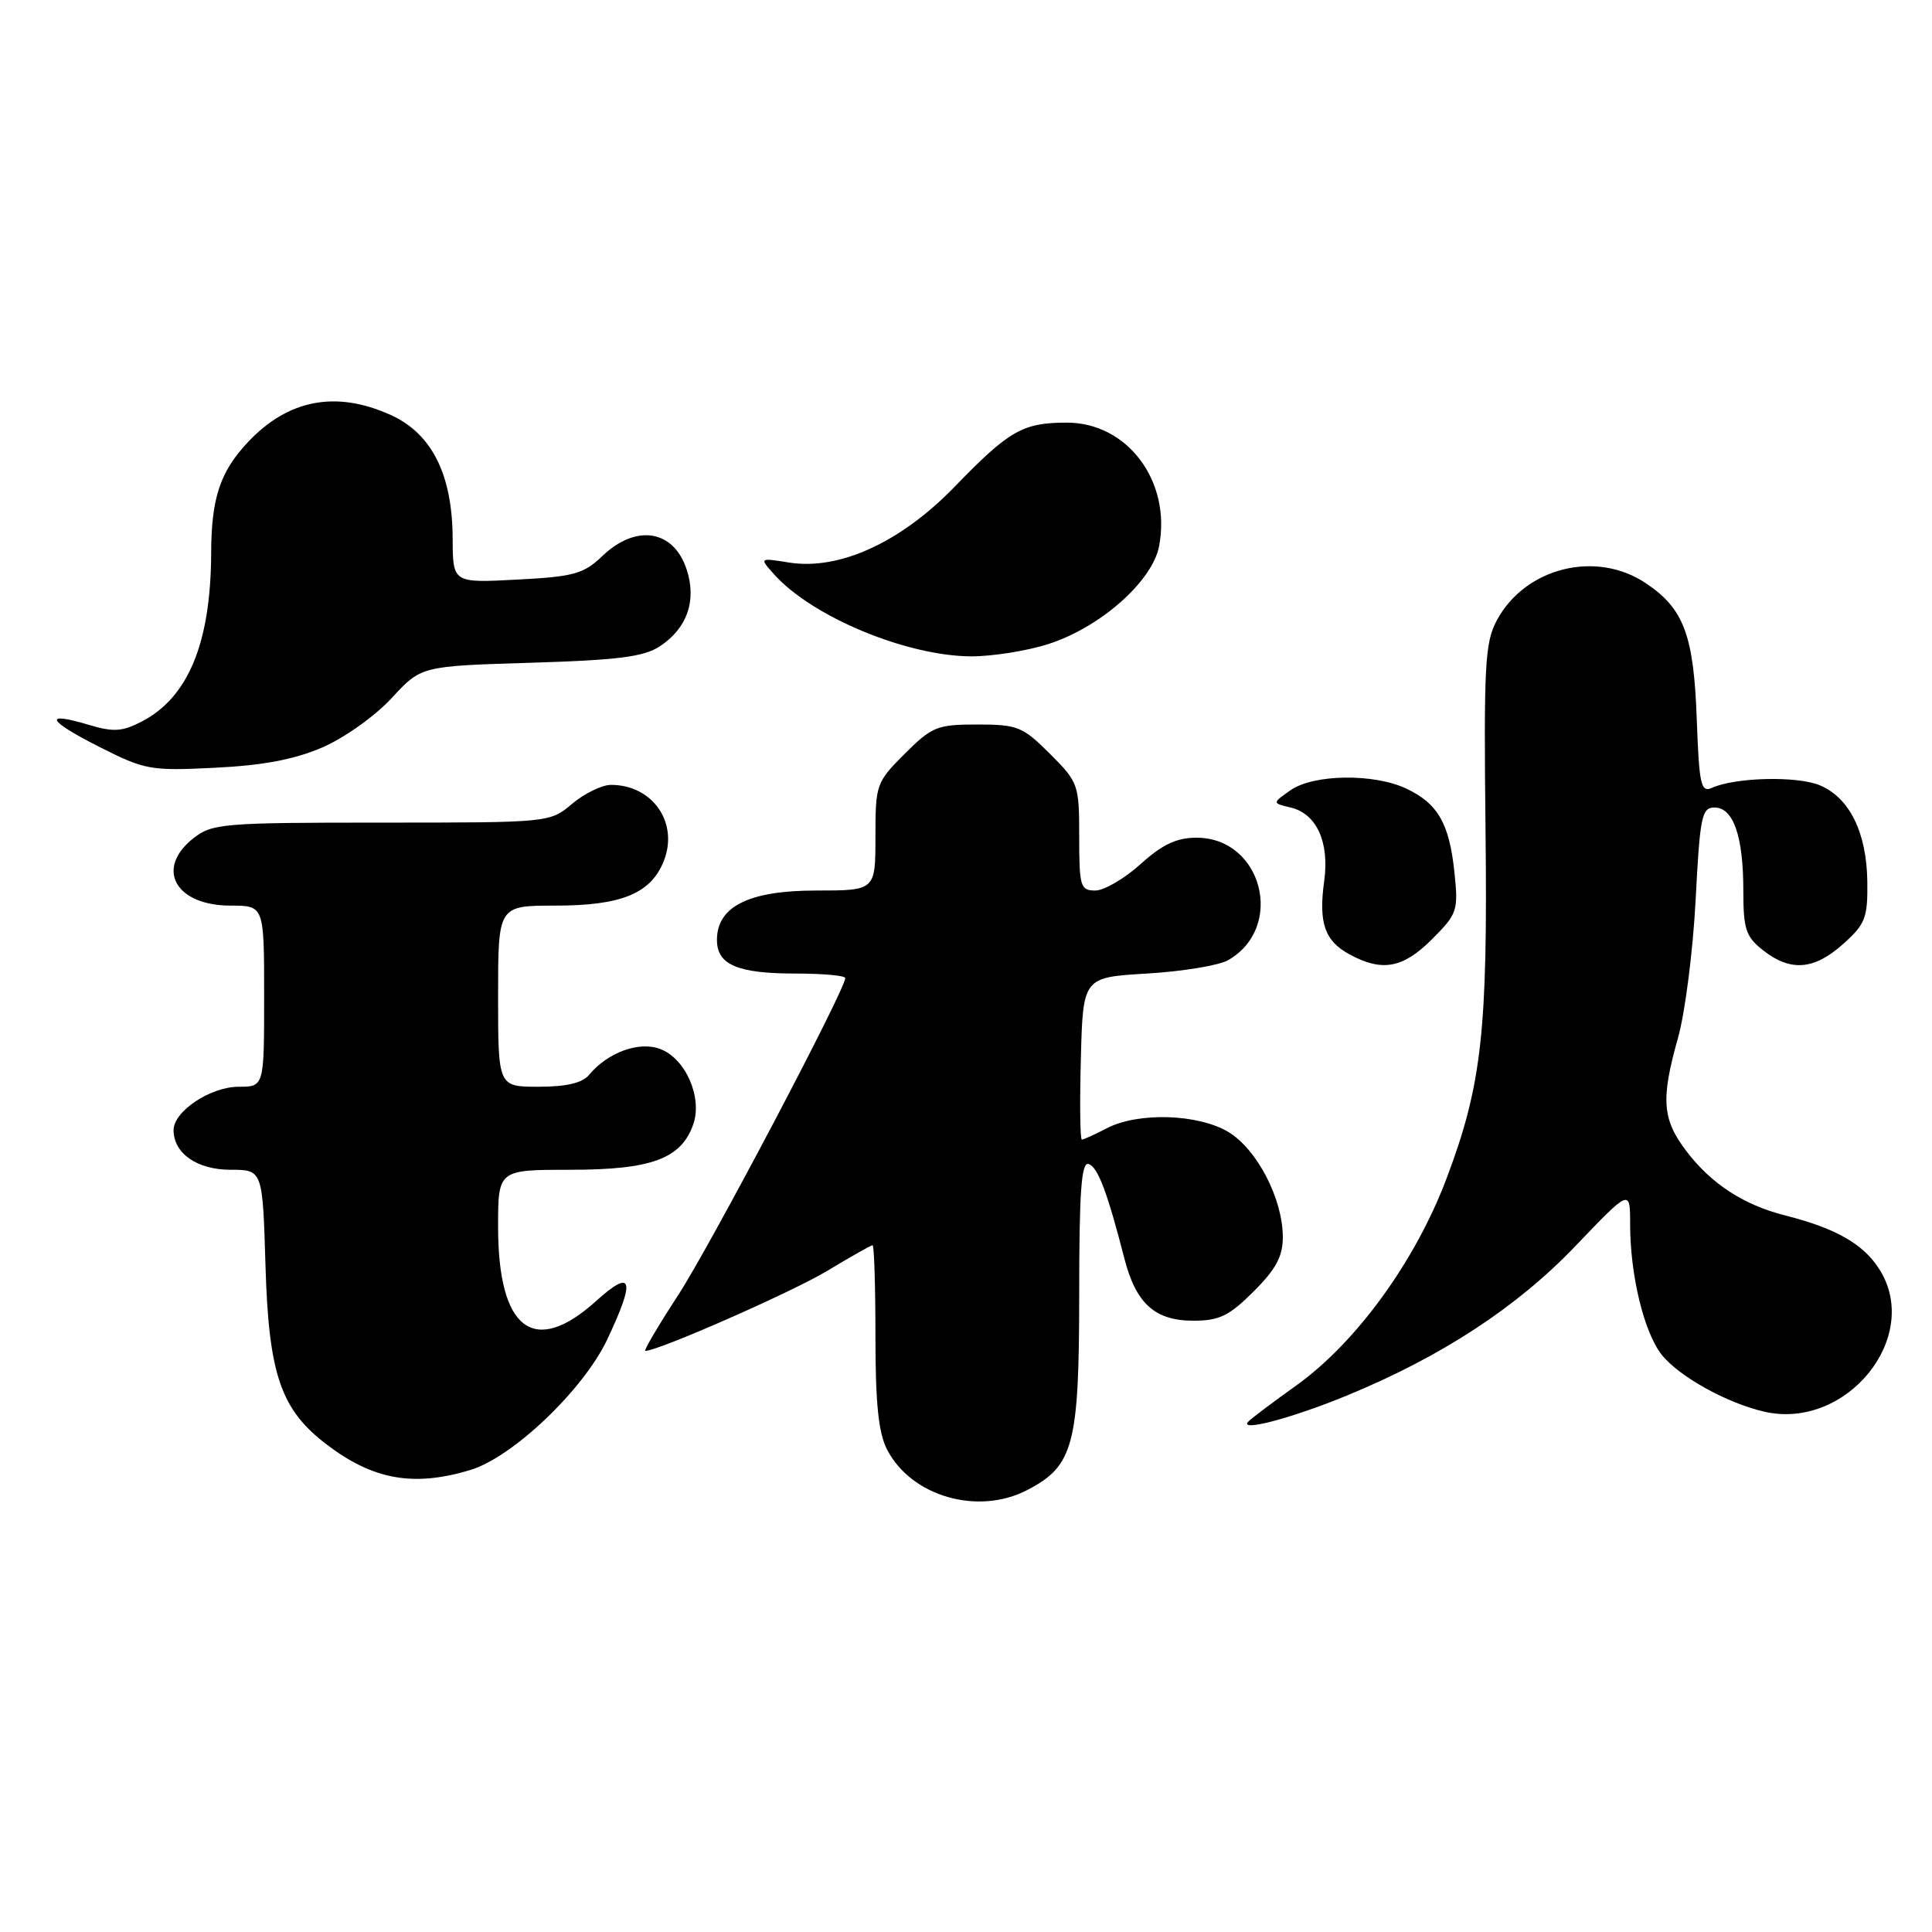<?xml version="1.0" encoding="UTF-8" standalone="no"?>
<!DOCTYPE svg PUBLIC "-//W3C//DTD SVG 1.1//EN" "http://www.w3.org/Graphics/SVG/1.1/DTD/svg11.dtd" >
<svg xmlns="http://www.w3.org/2000/svg" xmlns:xlink="http://www.w3.org/1999/xlink" version="1.1" viewBox="0 0 256 256">
 <g >
 <path fill="currentColor"
d=" M 136.09 197.45 C 142.25 194.27 142.99 191.49 143.00 171.67 C 143.00 157.85 143.28 153.92 144.25 154.24 C 145.47 154.63 146.73 157.97 149.00 166.81 C 150.53 172.74 153.05 175.00 158.12 175.00 C 161.57 175.00 162.86 174.37 166.12 171.12 C 169.11 168.13 169.99 166.46 169.98 163.87 C 169.95 158.82 166.58 152.33 162.81 150.02 C 158.81 147.59 150.80 147.33 146.64 149.51 C 145.06 150.33 143.58 151.00 143.35 151.00 C 143.12 151.00 143.06 146.16 143.22 140.25 C 143.50 129.50 143.50 129.50 152.00 129.00 C 156.68 128.72 161.50 127.93 162.73 127.23 C 170.32 122.88 167.26 111.00 158.55 111.00 C 155.90 111.00 154.02 111.89 151.13 114.50 C 149.00 116.42 146.30 118.00 145.13 118.00 C 143.16 118.00 143.00 117.48 143.00 110.88 C 143.00 103.95 142.90 103.66 139.12 99.88 C 135.51 96.28 134.83 96.00 129.50 96.00 C 124.17 96.00 123.49 96.28 119.88 99.88 C 116.10 103.66 116.00 103.95 116.00 110.88 C 116.00 118.00 116.00 118.00 108.13 118.00 C 99.25 118.00 95.00 120.11 95.00 124.54 C 95.00 127.84 97.72 129.00 105.43 129.00 C 109.05 129.00 112.00 129.27 112.00 129.60 C 112.00 131.14 94.07 165.17 89.83 171.66 C 87.20 175.70 85.25 179.00 85.51 179.00 C 87.23 179.00 104.91 171.22 109.57 168.42 C 112.69 166.54 115.41 165.00 115.62 165.00 C 115.83 165.00 116.00 170.42 116.00 177.05 C 116.00 185.97 116.40 189.88 117.55 192.09 C 120.75 198.28 129.57 200.83 136.09 197.45 Z  M 62.30 194.79 C 67.92 193.11 77.30 184.17 80.46 177.49 C 84.24 169.50 83.82 168.03 79.00 172.38 C 70.76 179.83 66.00 176.22 66.00 162.55 C 66.00 155.00 66.00 155.00 75.60 155.00 C 86.32 155.00 90.27 153.54 91.86 148.98 C 93.10 145.42 90.85 140.27 87.49 139.00 C 84.68 137.93 80.54 139.44 78.05 142.43 C 77.17 143.50 75.04 144.00 71.38 144.00 C 66.00 144.00 66.00 144.00 66.00 132.00 C 66.00 120.00 66.00 120.00 73.55 120.00 C 82.27 120.00 86.16 118.43 87.90 114.23 C 90.02 109.12 86.54 104.00 80.96 104.00 C 79.77 104.00 77.45 105.13 75.82 106.50 C 72.85 109.00 72.85 109.00 50.56 109.00 C 29.52 109.00 28.12 109.12 25.63 111.07 C 20.52 115.10 23.23 120.00 30.57 120.00 C 35.00 120.00 35.00 120.00 35.00 132.00 C 35.00 144.00 35.00 144.00 31.63 144.00 C 27.89 144.00 23.00 147.25 23.00 149.74 C 23.00 152.83 26.11 155.00 30.55 155.00 C 34.80 155.00 34.80 155.00 35.18 167.75 C 35.61 182.12 37.20 186.77 43.27 191.39 C 49.43 196.09 54.78 197.05 62.30 194.79 Z  M 178.51 184.90 C 191.01 179.75 201.01 173.21 208.75 165.11 C 216.00 157.53 216.00 157.53 216.00 162.21 C 216.00 168.94 217.83 176.51 220.17 179.49 C 222.44 182.38 228.84 185.93 233.80 187.06 C 244.66 189.53 254.67 177.19 249.06 168.24 C 246.93 164.84 243.30 162.76 236.50 161.04 C 231.05 159.66 226.76 156.87 223.47 152.55 C 220.24 148.32 220.05 145.67 222.35 137.50 C 223.28 134.20 224.33 125.99 224.68 119.25 C 225.25 108.17 225.49 107.00 227.18 107.00 C 229.68 107.00 231.00 110.80 231.00 117.99 C 231.00 123.13 231.32 124.11 233.63 125.93 C 237.26 128.78 240.38 128.53 244.23 125.08 C 247.17 122.45 247.49 121.63 247.43 116.83 C 247.35 110.29 245.06 105.68 241.10 104.04 C 238.09 102.80 229.94 103.00 226.85 104.39 C 225.38 105.05 225.15 104.02 224.83 95.32 C 224.43 84.15 223.13 80.67 218.10 77.29 C 211.51 72.85 202.09 75.19 198.33 82.21 C 196.76 85.14 196.60 88.16 196.84 110.00 C 197.14 136.65 196.35 143.77 191.67 156.17 C 187.53 167.13 179.73 177.87 171.77 183.58 C 168.87 185.65 166.05 187.77 165.50 188.28 C 163.80 189.86 171.01 187.99 178.51 184.90 Z  M 189.74 124.46 C 193.11 121.09 193.25 120.68 192.72 115.59 C 192.05 109.13 190.53 106.48 186.36 104.50 C 182.05 102.46 174.06 102.57 171.00 104.71 C 168.56 106.42 168.56 106.42 171.02 107.00 C 174.46 107.82 176.18 111.59 175.46 116.76 C 174.70 122.29 175.52 124.67 178.82 126.46 C 183.14 128.81 185.90 128.30 189.74 124.46 Z  M 42.73 99.03 C 45.62 97.78 49.71 94.87 51.88 92.52 C 55.80 88.26 55.80 88.26 70.28 87.82 C 81.85 87.47 85.30 87.04 87.43 85.64 C 91.05 83.26 92.34 79.57 90.98 75.44 C 89.25 70.19 84.28 69.40 79.81 73.68 C 77.33 76.05 76.05 76.41 68.51 76.80 C 60.00 77.25 60.00 77.25 59.98 71.38 C 59.95 62.89 57.23 57.46 51.78 54.99 C 44.53 51.70 38.15 52.92 32.81 58.63 C 29.15 62.54 28.00 66.03 27.98 73.32 C 27.93 85.19 24.94 92.43 18.76 95.62 C 16.19 96.95 15.02 97.02 11.74 96.04 C 5.63 94.21 6.25 95.47 13.19 98.98 C 19.20 102.02 19.93 102.16 28.50 101.73 C 34.86 101.42 39.03 100.63 42.73 99.03 Z  M 138.94 85.33 C 145.83 83.11 152.72 77.00 153.59 72.35 C 155.21 63.76 149.40 56.00 141.36 56.00 C 135.52 56.00 133.71 57.04 126.50 64.49 C 119.37 71.86 111.21 75.60 104.56 74.54 C 100.61 73.91 100.61 73.91 102.56 76.09 C 107.58 81.71 120.06 86.91 128.64 86.97 C 131.46 86.98 136.09 86.25 138.94 85.33 Z "/>
</g>
</svg>